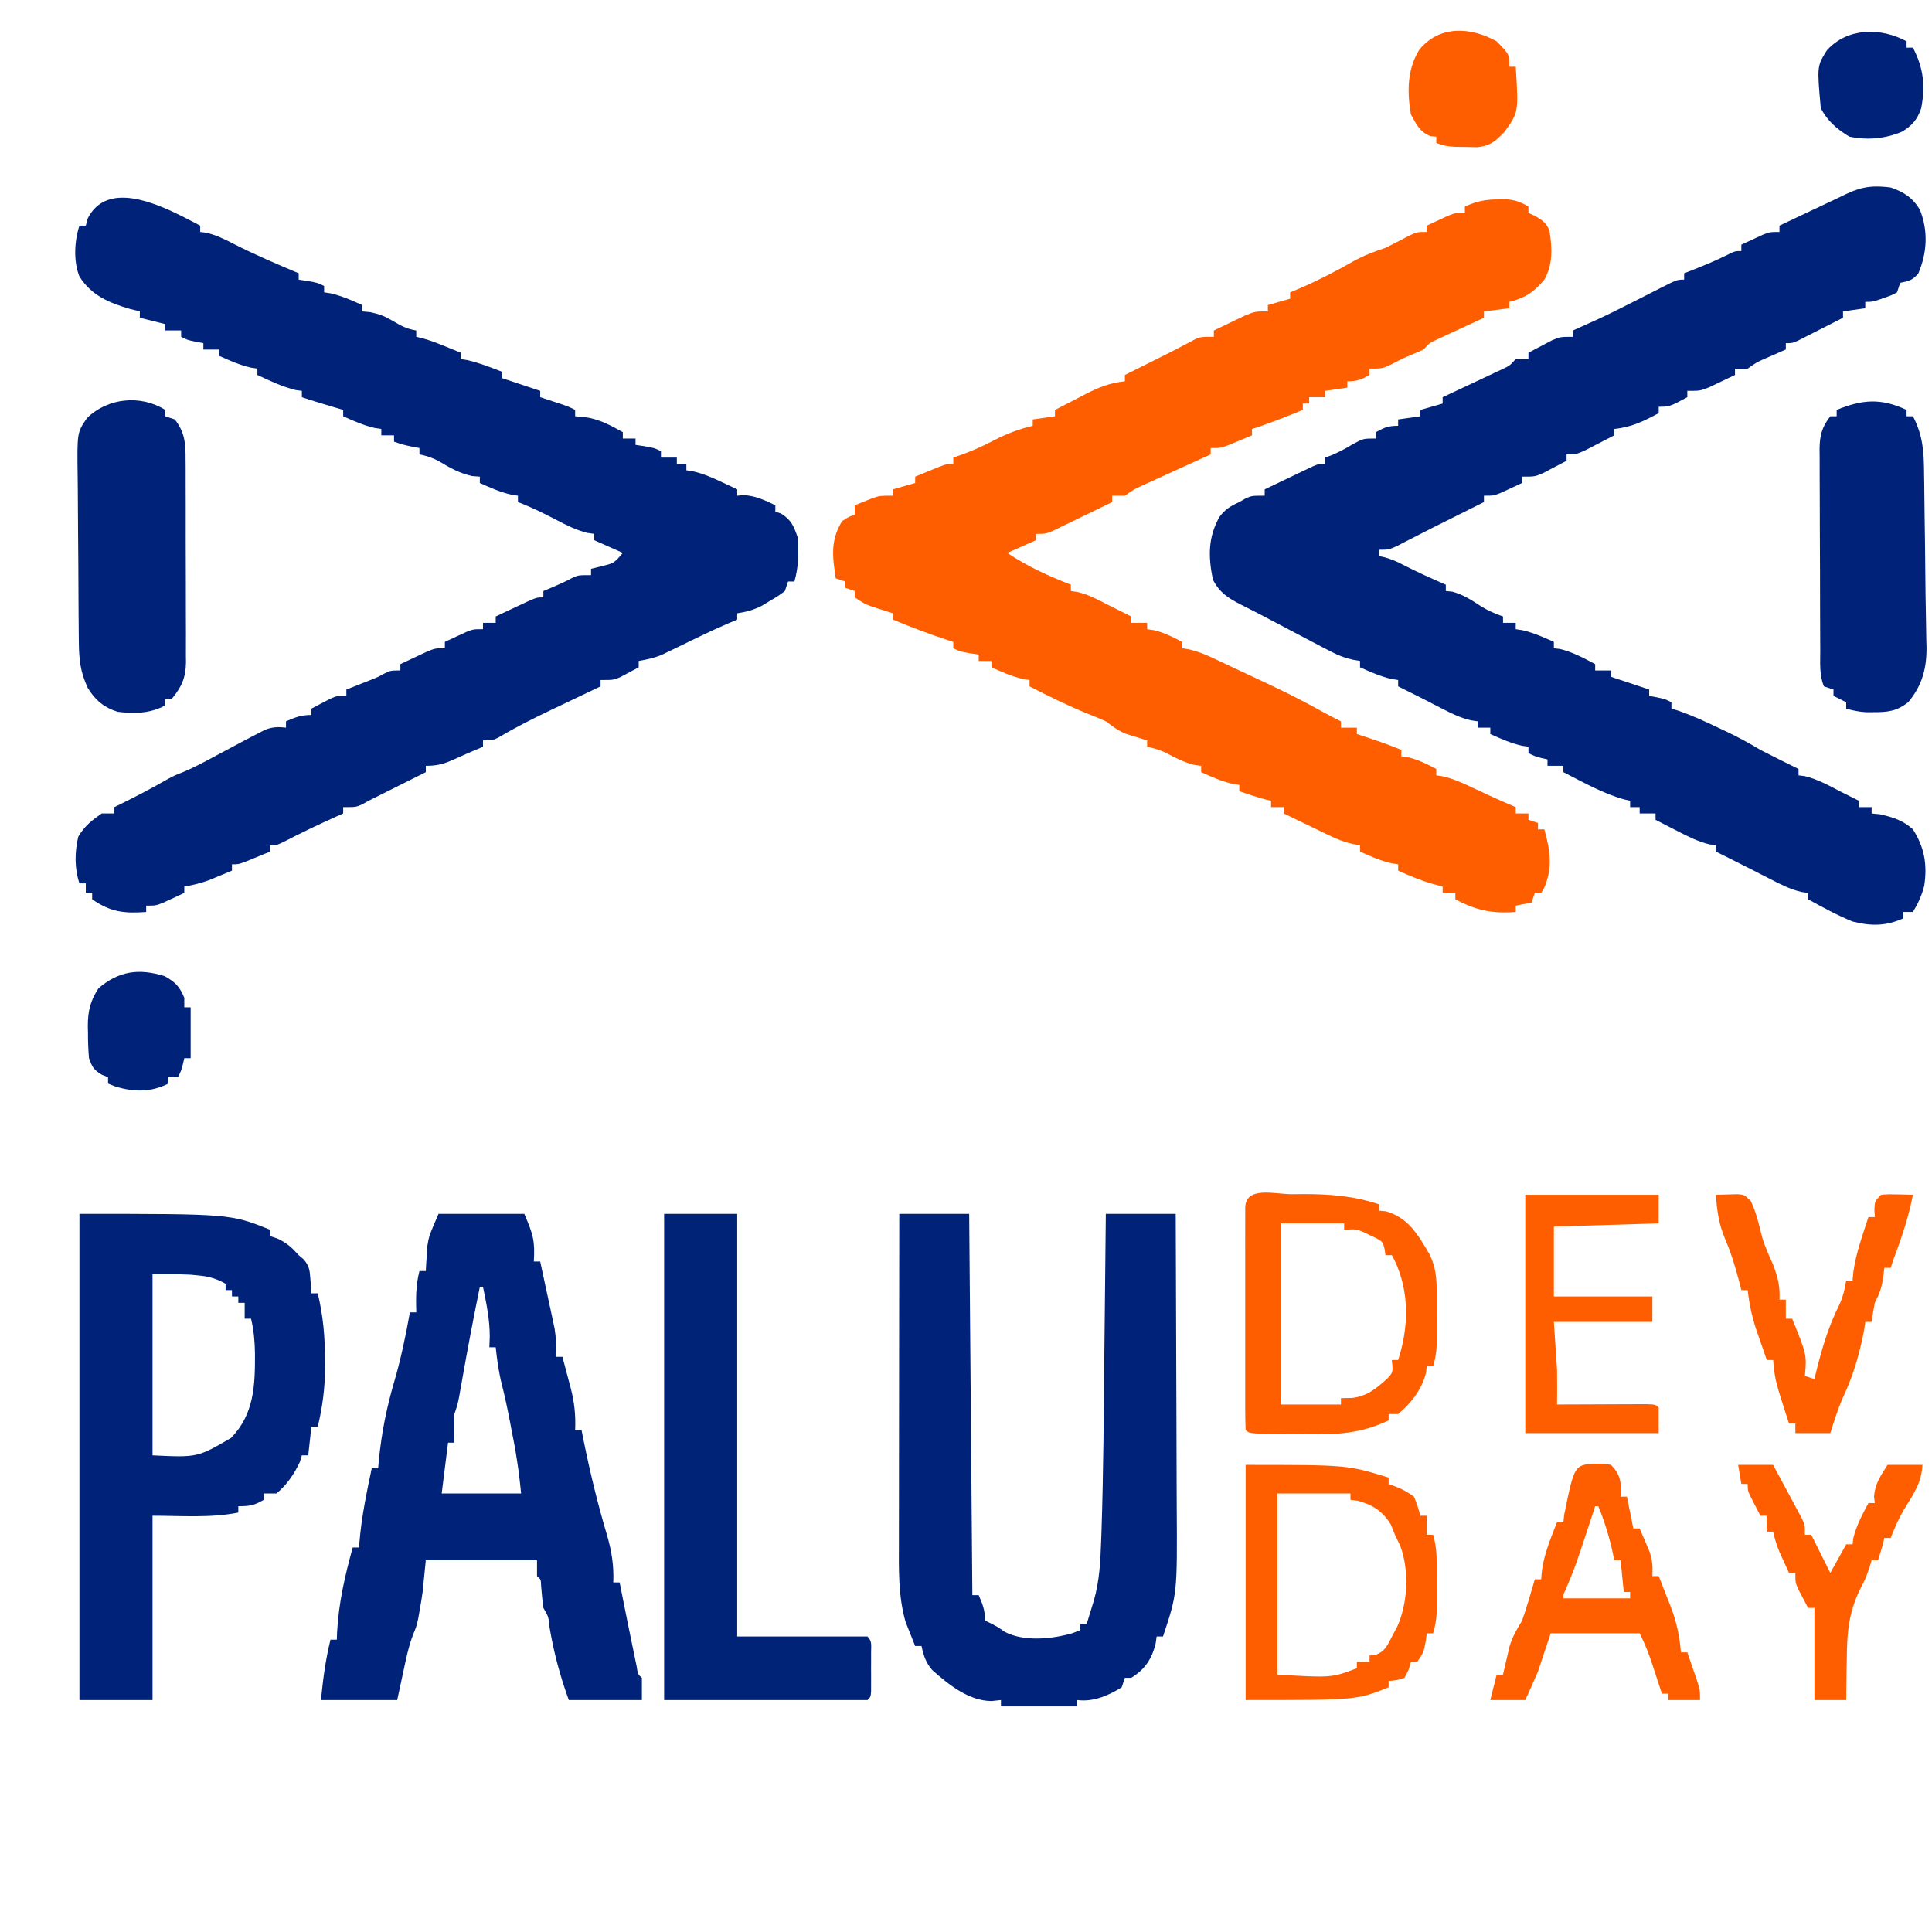 <?xml version="1.0" encoding="UTF-8"?>
<svg version="1.1" xmlns="http://www.w3.org/2000/svg" width="608" height="608">
<path d="M0 0 C4.097 1.377 6.946 3.244 9.191 6.984 C11.835 13.671 11.502 20.496 8.688 27.062 C6.766 29.269 5.782 29.444 3 30 C2.67 30.99 2.34 31.98 2 33 C0.223 33.949 0.223 33.949 -1.938 34.688 C-3.003 35.065 -3.003 35.065 -4.09 35.449 C-6 36 -6 36 -8 36 C-8 36.66 -8 37.32 -8 38 C-11.465 38.495 -11.465 38.495 -15 39 C-15 39.66 -15 40.32 -15 41 C-17.623 42.338 -20.248 43.671 -22.875 45 C-23.621 45.382 -24.368 45.763 -25.137 46.156 C-26.21 46.698 -26.21 46.698 -27.305 47.25 C-27.965 47.585 -28.624 47.92 -29.304 48.266 C-31 49 -31 49 -33 49 C-33 49.66 -33 50.32 -33 51 C-33.615 51.266 -34.23 51.531 -34.863 51.805 C-35.672 52.158 -36.48 52.511 -37.312 52.875 C-38.113 53.223 -38.914 53.571 -39.738 53.93 C-42.196 55.026 -42.196 55.026 -45 57 C-46.32 57 -47.64 57 -49 57 C-49 57.66 -49 58.32 -49 59 C-50.746 59.843 -52.497 60.674 -54.25 61.5 C-55.225 61.964 -56.199 62.428 -57.203 62.906 C-60 64 -60 64 -64 64 C-64 64.66 -64 65.32 -64 66 C-69.625 69 -69.625 69 -73 69 C-73 69.66 -73 70.32 -73 71 C-77.642 73.533 -81.652 75.465 -87 76 C-87 76.66 -87 77.32 -87 78 C-88.934 79.007 -90.872 80.006 -92.812 81 C-93.891 81.557 -94.97 82.114 -96.082 82.688 C-99 84 -99 84 -102 84 C-102 84.66 -102 85.32 -102 86 C-103.578 86.843 -105.163 87.674 -106.75 88.5 C-107.632 88.964 -108.513 89.428 -109.422 89.906 C-112 91 -112 91 -116 91 C-116 91.66 -116 92.32 -116 93 C-117.434 93.674 -118.873 94.339 -120.312 95 C-121.113 95.371 -121.914 95.743 -122.738 96.125 C-125 97 -125 97 -128 97 C-128 97.66 -128 98.32 -128 99 C-141.875 105.938 -141.875 105.938 -143.785 106.887 C-145.549 107.773 -147.305 108.675 -149.059 109.582 C-150.132 110.132 -151.206 110.683 -152.312 111.25 C-153.823 112.031 -153.823 112.031 -155.363 112.828 C-158 114 -158 114 -161 114 C-161 114.66 -161 115.32 -161 116 C-160.416 116.128 -159.832 116.255 -159.23 116.387 C-157.052 116.986 -155.306 117.763 -153.312 118.812 C-148.951 121.055 -144.496 123.043 -140 125 C-140 125.66 -140 126.32 -140 127 C-139.01 127.093 -139.01 127.093 -138 127.188 C-134.461 128.146 -131.982 129.794 -128.938 131.789 C-126.719 133.176 -124.472 134.15 -122 135 C-122 135.66 -122 136.32 -122 137 C-120.68 137 -119.36 137 -118 137 C-118 137.66 -118 138.32 -118 139 C-116.979 139.155 -116.979 139.155 -115.938 139.312 C-112.371 140.147 -109.338 141.495 -106 143 C-106 143.66 -106 144.32 -106 145 C-105.34 145.083 -104.68 145.165 -104 145.25 C-100.01 146.248 -96.615 148.072 -93 150 C-93 150.66 -93 151.32 -93 152 C-91.35 152 -89.7 152 -88 152 C-88 152.66 -88 153.32 -88 154 C-87.078 154.307 -87.078 154.307 -86.137 154.621 C-82.758 155.747 -79.379 156.874 -76 158 C-76 158.66 -76 159.32 -76 160 C-75.216 160.144 -74.433 160.289 -73.625 160.438 C-71 161 -71 161 -69 162 C-69 162.66 -69 163.32 -69 164 C-68.187 164.249 -67.373 164.498 -66.535 164.754 C-62.361 166.225 -58.431 168.037 -54.438 169.938 C-53.696 170.285 -52.954 170.632 -52.189 170.99 C-48.324 172.818 -44.652 174.77 -41 177 C-38.905 178.08 -36.8 179.143 -34.688 180.188 C-33.619 180.717 -32.55 181.247 -31.449 181.793 C-30.641 182.191 -29.833 182.59 -29 183 C-29 183.66 -29 184.32 -29 185 C-28.34 185.083 -27.68 185.165 -27 185.25 C-22.997 186.251 -19.636 188.087 -16 190 C-14.845 190.577 -13.69 191.155 -12.5 191.75 C-11.262 192.369 -11.262 192.369 -10 193 C-10 193.66 -10 194.32 -10 195 C-8.68 195 -7.36 195 -6 195 C-6 195.66 -6 196.32 -6 197 C-5.154 197.083 -4.309 197.165 -3.438 197.25 C0.624 198.136 3.922 199.183 7 202 C10.633 207.678 11.563 213.122 10.562 219.727 C9.812 222.758 8.613 225.335 7 228 C6.01 228 5.02 228 4 228 C4 228.66 4 229.32 4 230 C-1.523 232.471 -6.232 232.484 -12 231 C-16.841 229.025 -21.428 226.523 -26 224 C-26 223.34 -26 222.68 -26 222 C-27.031 221.853 -27.031 221.853 -28.082 221.703 C-31.609 220.853 -34.462 219.411 -37.688 217.75 C-38.923 217.118 -40.159 216.487 -41.395 215.855 C-42.001 215.543 -42.608 215.23 -43.233 214.908 C-45.77 213.605 -48.322 212.334 -50.875 211.062 C-52.25 210.375 -53.625 209.688 -55 209 C-55 208.34 -55 207.68 -55 207 C-55.674 206.908 -56.348 206.817 -57.043 206.723 C-60.751 205.816 -63.948 204.187 -67.312 202.438 C-67.958 202.108 -68.603 201.779 -69.268 201.439 C-70.848 200.632 -72.424 199.817 -74 199 C-74 198.34 -74 197.68 -74 197 C-75.65 197 -77.3 197 -79 197 C-79 196.34 -79 195.68 -79 195 C-79.99 195 -80.98 195 -82 195 C-82 194.34 -82 193.68 -82 193 C-82.859 192.809 -82.859 192.809 -83.734 192.613 C-90.47 190.79 -96.808 187.152 -103 184 C-103 183.34 -103 182.68 -103 182 C-104.65 182 -106.3 182 -108 182 C-108 181.34 -108 180.68 -108 180 C-108.619 179.856 -109.237 179.711 -109.875 179.562 C-112 179 -112 179 -114 178 C-114 177.34 -114 176.68 -114 176 C-115.021 175.845 -115.021 175.845 -116.062 175.688 C-119.629 174.853 -122.662 173.505 -126 172 C-126 171.34 -126 170.68 -126 170 C-127.32 170 -128.64 170 -130 170 C-130 169.34 -130 168.68 -130 168 C-131.058 167.84 -131.058 167.84 -132.137 167.676 C-135.347 166.918 -137.885 165.703 -140.812 164.188 C-141.855 163.653 -142.898 163.118 -143.973 162.566 C-145.471 161.791 -145.471 161.791 -147 161 C-148.582 160.205 -150.165 159.413 -151.75 158.625 C-153.359 157.821 -153.359 157.821 -155 157 C-155 156.34 -155 155.68 -155 155 C-156.021 154.845 -156.021 154.845 -157.062 154.688 C-160.629 153.853 -163.662 152.505 -167 151 C-167 150.34 -167 149.68 -167 149 C-167.74 148.875 -168.48 148.75 -169.242 148.621 C-171.853 148.033 -173.762 147.288 -176.125 146.062 C-177.405 145.403 -177.405 145.403 -178.711 144.73 C-179.796 144.159 -180.882 143.588 -182 143 C-182.733 142.615 -183.465 142.231 -184.22 141.834 C-187.556 140.082 -190.892 138.329 -194.223 136.567 C-197.603 134.779 -200.982 133.009 -204.406 131.309 C-208.423 129.282 -211.268 127.465 -213.312 123.375 C-214.766 116.239 -214.882 110.075 -211.207 103.621 C-209.474 101.293 -207.626 100.182 -205 99 C-203.979 98.412 -203.979 98.412 -202.938 97.812 C-201 97 -201 97 -197 97 C-197 96.34 -197 95.68 -197 95 C-194.211 93.66 -191.419 92.329 -188.625 91 C-187.831 90.618 -187.037 90.237 -186.219 89.844 C-185.458 89.483 -184.698 89.122 -183.914 88.75 C-182.861 88.247 -182.861 88.247 -181.788 87.734 C-180 87 -180 87 -178 87 C-178 86.34 -178 85.68 -178 85 C-177.319 84.752 -176.639 84.505 -175.938 84.25 C-173.583 83.248 -171.608 82.194 -169.438 80.875 C-166 79 -166 79 -162 79 C-162 78.34 -162 77.68 -162 77 C-159.353 75.539 -158.106 75 -155 75 C-155 74.34 -155 73.68 -155 73 C-152.69 72.67 -150.38 72.34 -148 72 C-148 71.34 -148 70.68 -148 70 C-144.535 69.01 -144.535 69.01 -141 68 C-141 67.34 -141 66.68 -141 66 C-140.374 65.708 -139.749 65.415 -139.104 65.114 C-136.276 63.789 -133.45 62.457 -130.625 61.125 C-129.64 60.665 -128.655 60.205 -127.641 59.73 C-126.7 59.286 -125.759 58.841 -124.789 58.383 C-123.92 57.974 -123.05 57.566 -122.155 57.145 C-119.871 56.066 -119.871 56.066 -118 54 C-116.68 54 -115.36 54 -114 54 C-114 53.34 -114 52.68 -114 52 C-112.422 51.157 -110.837 50.326 -109.25 49.5 C-108.368 49.036 -107.487 48.572 -106.578 48.094 C-104 47 -104 47 -100 47 C-100 46.34 -100 45.68 -100 45 C-99.276 44.674 -98.551 44.348 -97.805 44.012 C-96.838 43.575 -95.871 43.138 -94.875 42.688 C-93.924 42.258 -92.972 41.829 -91.992 41.387 C-88.305 39.678 -84.682 37.856 -81.06 36.013 C-78.958 34.944 -76.854 33.878 -74.75 32.812 C-74.031 32.444 -73.311 32.076 -72.57 31.697 C-67.226 29 -67.226 29 -65 29 C-65 28.34 -65 27.68 -65 27 C-64.348 26.746 -63.695 26.492 -63.023 26.23 C-59.103 24.687 -55.271 23.136 -51.5 21.25 C-49 20 -49 20 -47 20 C-47 19.34 -47 18.68 -47 18 C-45.566 17.326 -44.127 16.661 -42.688 16 C-41.487 15.443 -41.487 15.443 -40.262 14.875 C-38 14 -38 14 -35 14 C-35 13.34 -35 12.68 -35 12 C-34.38 11.708 -33.759 11.415 -33.12 11.114 C-30.308 9.787 -27.498 8.456 -24.688 7.125 C-23.711 6.665 -22.735 6.205 -21.729 5.73 C-20.791 5.286 -19.853 4.841 -18.887 4.383 C-18.023 3.974 -17.159 3.566 -16.268 3.145 C-10.216 0.09 -6.928 -0.888 0 0 Z " fill="#002278" transform="translate(595,59)"/>
<path d="M0 0 C1.836 0.934 3.663 1.888 5.487 2.846 C5.487 3.506 5.487 4.166 5.487 4.846 C6.147 4.929 6.807 5.011 7.487 5.096 C10.711 5.902 13.246 7.146 16.178 8.671 C22.794 12.04 29.649 14.959 36.487 17.846 C36.487 18.506 36.487 19.166 36.487 19.846 C37.436 19.991 38.385 20.135 39.362 20.284 C42.487 20.846 42.487 20.846 44.487 21.846 C44.487 22.506 44.487 23.166 44.487 23.846 C45.168 23.95 45.848 24.053 46.55 24.159 C50.116 24.994 53.149 26.341 56.487 27.846 C56.487 28.506 56.487 29.166 56.487 29.846 C57.333 29.929 58.178 30.011 59.05 30.096 C62.027 30.746 63.582 31.338 66.112 32.846 C68.771 34.422 70.507 35.37 73.487 35.846 C73.487 36.506 73.487 37.166 73.487 37.846 C74.039 37.969 74.59 38.091 75.159 38.218 C77.783 38.926 80.221 39.883 82.737 40.909 C83.629 41.271 84.521 41.633 85.44 42.007 C86.116 42.284 86.791 42.561 87.487 42.846 C87.487 43.506 87.487 44.166 87.487 44.846 C88.147 44.95 88.807 45.053 89.487 45.159 C93.325 46.039 96.818 47.416 100.487 48.846 C100.487 49.506 100.487 50.166 100.487 50.846 C101.102 51.051 101.717 51.256 102.35 51.468 C105.729 52.594 109.108 53.72 112.487 54.846 C112.487 55.506 112.487 56.166 112.487 56.846 C113.114 57.051 113.74 57.256 114.385 57.468 C115.203 57.737 116.02 58.006 116.862 58.284 C117.674 58.551 118.486 58.818 119.323 59.093 C121.487 59.846 121.487 59.846 123.487 60.846 C123.487 61.506 123.487 62.166 123.487 62.846 C124.477 62.929 125.467 63.011 126.487 63.096 C130.962 63.71 134.583 65.666 138.487 67.846 C138.487 68.506 138.487 69.166 138.487 69.846 C139.807 69.846 141.127 69.846 142.487 69.846 C142.487 70.506 142.487 71.166 142.487 71.846 C143.91 72.063 143.91 72.063 145.362 72.284 C148.487 72.846 148.487 72.846 150.487 73.846 C150.487 74.506 150.487 75.166 150.487 75.846 C152.137 75.846 153.787 75.846 155.487 75.846 C155.487 76.506 155.487 77.166 155.487 77.846 C156.477 77.846 157.467 77.846 158.487 77.846 C158.487 78.506 158.487 79.166 158.487 79.846 C159.192 79.959 159.897 80.071 160.624 80.186 C163.761 80.91 166.388 82.041 169.3 83.409 C170.275 83.864 171.251 84.319 172.257 84.788 C173.361 85.312 173.361 85.312 174.487 85.846 C174.487 86.506 174.487 87.166 174.487 87.846 C175.168 87.785 175.848 87.723 176.55 87.659 C180.406 87.905 182.998 89.204 186.487 90.846 C186.487 91.506 186.487 92.166 186.487 92.846 C187.085 93.053 187.683 93.259 188.3 93.471 C191.503 95.485 192.215 97.285 193.487 100.846 C193.912 105.658 193.818 110.187 192.487 114.846 C191.827 114.846 191.167 114.846 190.487 114.846 C190.157 115.836 189.827 116.826 189.487 117.846 C187.378 119.417 187.378 119.417 184.737 120.971 C183.876 121.49 183.015 122.008 182.128 122.542 C179.536 123.822 177.333 124.427 174.487 124.846 C174.487 125.506 174.487 126.166 174.487 126.846 C173.531 127.246 172.574 127.646 171.589 128.057 C168.63 129.325 165.722 130.674 162.823 132.073 C161.605 132.661 161.605 132.661 160.362 133.26 C158.686 134.072 157.012 134.887 155.339 135.706 C154.529 136.095 153.72 136.484 152.885 136.885 C152.16 137.238 151.435 137.591 150.688 137.954 C148.305 138.92 146.017 139.417 143.487 139.846 C143.487 140.506 143.487 141.166 143.487 141.846 C142.242 142.523 140.991 143.187 139.737 143.846 C139.041 144.218 138.345 144.589 137.628 144.971 C135.487 145.846 135.487 145.846 131.487 145.846 C131.487 146.506 131.487 147.166 131.487 147.846 C130.777 148.184 130.067 148.521 129.335 148.869 C126.072 150.421 122.811 151.977 119.55 153.534 C117.874 154.33 117.874 154.33 116.165 155.141 C110.41 157.892 104.77 160.706 99.29 163.975 C97.487 164.846 97.487 164.846 94.487 164.846 C94.487 165.506 94.487 166.166 94.487 166.846 C92.824 167.559 91.16 168.271 89.495 168.979 C88.191 169.542 86.894 170.12 85.604 170.714 C82.238 172.244 80.265 172.846 76.487 172.846 C76.487 173.506 76.487 174.166 76.487 174.846 C70.487 177.846 64.487 180.846 58.487 183.846 C57.812 184.225 57.136 184.604 56.44 184.995 C54.487 185.846 54.487 185.846 50.487 185.846 C50.487 186.506 50.487 187.166 50.487 187.846 C49.809 188.149 49.131 188.452 48.432 188.764 C42.702 191.344 37.059 194.029 31.483 196.928 C29.487 197.846 29.487 197.846 27.487 197.846 C27.487 198.506 27.487 199.166 27.487 199.846 C25.864 200.517 24.238 201.183 22.612 201.846 C21.707 202.218 20.802 202.589 19.87 202.971 C17.487 203.846 17.487 203.846 15.487 203.846 C15.487 204.506 15.487 205.166 15.487 205.846 C13.927 206.498 12.364 207.142 10.8 207.784 C9.494 208.323 9.494 208.323 8.163 208.874 C5.605 209.803 3.165 210.388 0.487 210.846 C0.487 211.506 0.487 212.166 0.487 212.846 C-0.947 213.52 -2.386 214.185 -3.825 214.846 C-5.026 215.403 -5.026 215.403 -6.251 215.971 C-8.513 216.846 -8.513 216.846 -11.513 216.846 C-11.513 217.506 -11.513 218.166 -11.513 218.846 C-18.499 219.352 -22.715 218.88 -28.513 214.846 C-28.513 214.186 -28.513 213.526 -28.513 212.846 C-29.173 212.846 -29.833 212.846 -30.513 212.846 C-30.513 211.856 -30.513 210.866 -30.513 209.846 C-31.173 209.846 -31.833 209.846 -32.513 209.846 C-34.107 205.065 -34.017 200.015 -32.888 195.159 C-30.892 191.801 -28.728 190.097 -25.513 187.846 C-24.193 187.846 -22.873 187.846 -21.513 187.846 C-21.513 187.186 -21.513 186.526 -21.513 185.846 C-20.895 185.544 -20.278 185.241 -19.642 184.928 C-14.548 182.409 -9.543 179.796 -4.618 176.96 C-2.513 175.846 -2.513 175.846 -0.271 174.975 C3.564 173.405 7.153 171.434 10.8 169.471 C13.691 167.921 16.585 166.378 19.487 164.846 C20.22 164.46 20.952 164.073 21.707 163.675 C22.412 163.311 23.117 162.948 23.843 162.573 C24.472 162.246 25.101 161.92 25.75 161.583 C28.055 160.605 30.019 160.538 32.487 160.846 C32.487 160.186 32.487 159.526 32.487 158.846 C35.393 157.59 37.283 156.846 40.487 156.846 C40.487 156.186 40.487 155.526 40.487 154.846 C41.754 154.172 43.026 153.507 44.3 152.846 C45.007 152.475 45.715 152.104 46.444 151.721 C48.487 150.846 48.487 150.846 51.487 150.846 C51.487 150.186 51.487 149.526 51.487 148.846 C52.163 148.581 52.838 148.315 53.534 148.042 C54.872 147.512 54.872 147.512 56.237 146.971 C57.119 146.623 58 146.275 58.909 145.917 C61.449 144.909 61.449 144.909 63.628 143.714 C65.487 142.846 65.487 142.846 68.487 142.846 C68.487 142.186 68.487 141.526 68.487 140.846 C70.255 140.006 72.026 139.174 73.8 138.346 C74.786 137.882 75.772 137.418 76.788 136.94 C79.487 135.846 79.487 135.846 82.487 135.846 C82.487 135.186 82.487 134.526 82.487 133.846 C83.921 133.173 85.36 132.508 86.8 131.846 C87.6 131.475 88.401 131.104 89.225 130.721 C91.487 129.846 91.487 129.846 94.487 129.846 C94.487 129.186 94.487 128.526 94.487 127.846 C95.807 127.846 97.127 127.846 98.487 127.846 C98.487 127.186 98.487 126.526 98.487 125.846 C100.61 124.842 102.735 123.843 104.862 122.846 C106.045 122.29 107.229 121.733 108.448 121.159 C111.487 119.846 111.487 119.846 113.487 119.846 C113.487 119.186 113.487 118.526 113.487 117.846 C114.56 117.393 115.632 116.939 116.737 116.471 C118.781 115.604 120.721 114.72 122.675 113.659 C124.487 112.846 124.487 112.846 128.487 112.846 C128.487 112.186 128.487 111.526 128.487 110.846 C129.58 110.578 130.673 110.31 131.8 110.034 C135.704 109.086 135.704 109.086 138.487 105.846 C135.517 104.526 132.547 103.206 129.487 101.846 C129.487 101.186 129.487 100.526 129.487 99.846 C128.806 99.752 128.126 99.658 127.425 99.561 C123.825 98.685 120.745 97.118 117.487 95.409 C113.55 93.369 109.643 91.413 105.487 89.846 C105.487 89.186 105.487 88.526 105.487 87.846 C104.806 87.743 104.126 87.64 103.425 87.534 C99.858 86.699 96.825 85.352 93.487 83.846 C93.487 83.186 93.487 82.526 93.487 81.846 C92.28 81.754 92.28 81.754 91.05 81.659 C87.023 80.741 84.144 79.12 80.635 77.003 C78.568 75.89 76.779 75.303 74.487 74.846 C74.487 74.186 74.487 73.526 74.487 72.846 C73.724 72.702 72.961 72.558 72.175 72.409 C69.487 71.846 69.487 71.846 66.487 70.846 C66.487 70.186 66.487 69.526 66.487 68.846 C65.167 68.846 63.847 68.846 62.487 68.846 C62.487 68.186 62.487 67.526 62.487 66.846 C61.806 66.743 61.126 66.64 60.425 66.534 C56.858 65.699 53.825 64.352 50.487 62.846 C50.487 62.186 50.487 61.526 50.487 60.846 C49.8 60.641 49.113 60.437 48.405 60.225 C47.504 59.956 46.603 59.687 45.675 59.409 C44.781 59.142 43.888 58.875 42.968 58.6 C41.132 58.043 39.307 57.453 37.487 56.846 C37.487 56.186 37.487 55.526 37.487 54.846 C36.848 54.764 36.208 54.681 35.55 54.596 C31.282 53.551 27.456 51.706 23.487 49.846 C23.487 49.186 23.487 48.526 23.487 47.846 C22.806 47.743 22.126 47.64 21.425 47.534 C17.858 46.699 14.825 45.352 11.487 43.846 C11.487 43.186 11.487 42.526 11.487 41.846 C9.837 41.846 8.187 41.846 6.487 41.846 C6.487 41.186 6.487 40.526 6.487 39.846 C5.703 39.702 4.92 39.558 4.112 39.409 C1.487 38.846 1.487 38.846 -0.513 37.846 C-0.513 37.186 -0.513 36.526 -0.513 35.846 C-2.163 35.846 -3.813 35.846 -5.513 35.846 C-5.513 35.186 -5.513 34.526 -5.513 33.846 C-8.153 33.186 -10.793 32.526 -13.513 31.846 C-13.513 31.186 -13.513 30.526 -13.513 29.846 C-14.503 29.599 -15.493 29.351 -16.513 29.096 C-23.091 27.188 -28.763 24.846 -32.513 18.846 C-34.453 14.157 -34.099 7.606 -32.513 2.846 C-31.853 2.846 -31.193 2.846 -30.513 2.846 C-30.307 2.083 -30.1 1.32 -29.888 0.534 C-23.889 -11.191 -8.602 -4.267 0 0 Z " fill="#002278" transform="translate(57.513,68.154)"/>
<path d="M0 0 C0.929 -0.005 1.859 -0.01 2.816 -0.016 C5.493 0.256 7.142 0.889 9.438 2.25 C9.438 2.91 9.438 3.57 9.438 4.25 C10.366 4.683 10.366 4.683 11.312 5.125 C13.639 6.357 15.098 7.367 16.062 9.875 C16.915 15.273 17.183 20.413 14.438 25.25 C11.124 29.208 8.436 30.971 3.438 32.25 C3.438 32.91 3.438 33.57 3.438 34.25 C0.797 34.58 -1.843 34.91 -4.562 35.25 C-4.562 35.91 -4.562 36.57 -4.562 37.25 C-5.067 37.482 -5.572 37.714 -6.091 37.953 C-8.376 39.006 -10.657 40.065 -12.938 41.125 C-13.732 41.49 -14.526 41.855 -15.344 42.23 C-16.104 42.585 -16.865 42.939 -17.648 43.305 C-18.35 43.629 -19.052 43.954 -19.775 44.289 C-21.738 45.234 -21.738 45.234 -23.562 47.25 C-25.264 48.003 -26.968 48.751 -28.691 49.453 C-30.42 50.189 -32.09 51.059 -33.75 51.938 C-36.562 53.25 -36.562 53.25 -40.562 53.25 C-40.562 53.91 -40.562 54.57 -40.562 55.25 C-43.21 56.711 -44.457 57.25 -47.562 57.25 C-47.562 57.91 -47.562 58.57 -47.562 59.25 C-51.028 59.745 -51.028 59.745 -54.562 60.25 C-54.562 60.91 -54.562 61.57 -54.562 62.25 C-56.212 62.25 -57.862 62.25 -59.562 62.25 C-59.562 62.91 -59.562 63.57 -59.562 64.25 C-60.222 64.25 -60.883 64.25 -61.562 64.25 C-61.562 64.91 -61.562 65.57 -61.562 66.25 C-66.851 68.403 -72.114 70.529 -77.562 72.25 C-77.562 72.91 -77.562 73.57 -77.562 74.25 C-79.164 74.923 -80.769 75.588 -82.375 76.25 C-83.268 76.621 -84.162 76.993 -85.082 77.375 C-87.562 78.25 -87.562 78.25 -90.562 78.25 C-90.562 78.91 -90.562 79.57 -90.562 80.25 C-91.274 80.573 -91.985 80.895 -92.718 81.228 C-95.938 82.691 -99.157 84.158 -102.375 85.625 C-103.495 86.133 -104.614 86.641 -105.768 87.164 C-106.841 87.654 -107.914 88.144 -109.02 88.648 C-110.009 89.099 -110.999 89.549 -112.019 90.013 C-114.711 91.251 -114.711 91.251 -117.562 93.25 C-118.882 93.25 -120.203 93.25 -121.562 93.25 C-121.562 93.91 -121.562 94.57 -121.562 95.25 C-124.995 96.926 -128.435 98.589 -131.875 100.25 C-132.851 100.727 -133.828 101.204 -134.834 101.695 C-136.241 102.372 -136.241 102.372 -137.676 103.062 C-138.972 103.691 -138.972 103.691 -140.294 104.332 C-142.562 105.25 -142.562 105.25 -145.562 105.25 C-145.562 105.91 -145.562 106.57 -145.562 107.25 C-148.532 108.57 -151.502 109.89 -154.562 111.25 C-148.209 115.527 -141.685 118.46 -134.562 121.25 C-134.562 121.91 -134.562 122.57 -134.562 123.25 C-133.861 123.353 -133.16 123.456 -132.438 123.562 C-129.127 124.354 -126.572 125.657 -123.562 127.25 C-122.106 127.982 -120.647 128.711 -119.188 129.438 C-117.979 130.042 -116.771 130.646 -115.562 131.25 C-115.562 131.91 -115.562 132.57 -115.562 133.25 C-113.912 133.25 -112.263 133.25 -110.562 133.25 C-110.562 133.91 -110.562 134.57 -110.562 135.25 C-109.511 135.405 -109.511 135.405 -108.438 135.562 C-105.171 136.344 -102.515 137.671 -99.562 139.25 C-99.562 139.91 -99.562 140.57 -99.562 141.25 C-98.856 141.362 -98.15 141.474 -97.422 141.59 C-94.287 142.314 -91.718 143.431 -88.812 144.812 C-87.107 145.619 -87.107 145.619 -85.367 146.441 C-84.756 146.733 -84.145 147.024 -83.515 147.325 C-81.456 148.301 -79.389 149.259 -77.32 150.215 C-70.006 153.604 -62.794 157.071 -55.762 161.023 C-53.722 162.161 -51.66 163.223 -49.562 164.25 C-49.562 164.91 -49.562 165.57 -49.562 166.25 C-47.913 166.25 -46.263 166.25 -44.562 166.25 C-44.562 166.91 -44.562 167.57 -44.562 168.25 C-43.971 168.443 -43.379 168.637 -42.77 168.836 C-38.648 170.194 -34.567 171.571 -30.562 173.25 C-30.562 173.91 -30.562 174.57 -30.562 175.25 C-29.861 175.353 -29.16 175.456 -28.438 175.562 C-25.171 176.344 -22.515 177.671 -19.562 179.25 C-19.562 179.91 -19.562 180.57 -19.562 181.25 C-18.869 181.356 -18.175 181.461 -17.461 181.57 C-14.104 182.358 -11.298 183.64 -8.188 185.125 C-3.676 187.255 0.836 189.324 5.438 191.25 C5.438 191.91 5.438 192.57 5.438 193.25 C6.758 193.25 8.078 193.25 9.438 193.25 C9.438 193.91 9.438 194.57 9.438 195.25 C10.428 195.58 11.418 195.91 12.438 196.25 C12.438 196.91 12.438 197.57 12.438 198.25 C13.098 198.25 13.758 198.25 14.438 198.25 C16.228 204.776 17.189 210.233 14.375 216.688 C14.066 217.203 13.756 217.719 13.438 218.25 C12.777 218.25 12.117 218.25 11.438 218.25 C11.107 219.24 10.777 220.23 10.438 221.25 C8.787 221.58 7.138 221.91 5.438 222.25 C5.438 222.91 5.438 223.57 5.438 224.25 C-1.914 224.803 -7.074 223.761 -13.562 220.25 C-13.562 219.59 -13.562 218.93 -13.562 218.25 C-14.883 218.25 -16.203 218.25 -17.562 218.25 C-17.562 217.59 -17.562 216.93 -17.562 216.25 C-18.573 215.982 -19.584 215.714 -20.625 215.438 C-24.436 214.356 -27.951 212.871 -31.562 211.25 C-31.562 210.59 -31.562 209.93 -31.562 209.25 C-32.243 209.147 -32.924 209.044 -33.625 208.938 C-37.192 208.103 -40.225 206.755 -43.562 205.25 C-43.562 204.59 -43.562 203.93 -43.562 203.25 C-44.292 203.128 -45.021 203.005 -45.772 202.879 C-48.509 202.262 -50.687 201.401 -53.207 200.184 C-54.048 199.781 -54.889 199.378 -55.756 198.963 C-56.62 198.542 -57.484 198.121 -58.375 197.688 C-59.259 197.263 -60.142 196.838 -61.053 196.4 C-63.225 195.355 -65.395 194.305 -67.562 193.25 C-67.562 192.59 -67.562 191.93 -67.562 191.25 C-68.882 191.25 -70.203 191.25 -71.562 191.25 C-71.562 190.59 -71.562 189.93 -71.562 189.25 C-72.367 189.064 -72.367 189.064 -73.188 188.875 C-76.026 188.128 -78.785 187.197 -81.562 186.25 C-81.562 185.59 -81.562 184.93 -81.562 184.25 C-82.583 184.095 -82.583 184.095 -83.625 183.938 C-87.192 183.103 -90.225 181.755 -93.562 180.25 C-93.562 179.59 -93.562 178.93 -93.562 178.25 C-94.222 178.167 -94.882 178.085 -95.562 178 C-98.904 177.165 -101.579 175.813 -104.598 174.188 C-106.574 173.244 -108.426 172.707 -110.562 172.25 C-110.562 171.59 -110.562 170.93 -110.562 170.25 C-111.467 169.977 -111.467 169.977 -112.391 169.699 C-113.589 169.322 -113.589 169.322 -114.812 168.938 C-115.601 168.694 -116.39 168.45 -117.203 168.199 C-119.709 167.191 -121.412 165.867 -123.562 164.25 C-125.374 163.429 -127.21 162.662 -129.062 161.938 C-135.409 159.374 -141.483 156.387 -147.562 153.25 C-147.562 152.59 -147.562 151.93 -147.562 151.25 C-148.583 151.095 -148.583 151.095 -149.625 150.938 C-153.192 150.103 -156.225 148.755 -159.562 147.25 C-159.562 146.59 -159.562 145.93 -159.562 145.25 C-160.882 145.25 -162.202 145.25 -163.562 145.25 C-163.562 144.59 -163.562 143.93 -163.562 143.25 C-164.986 143.033 -164.986 143.033 -166.438 142.812 C-169.562 142.25 -169.562 142.25 -171.562 141.25 C-171.562 140.59 -171.562 139.93 -171.562 139.25 C-172.096 139.08 -172.63 138.91 -173.18 138.734 C-179.08 136.815 -184.826 134.609 -190.562 132.25 C-190.562 131.59 -190.562 130.93 -190.562 130.25 C-191.485 129.96 -191.485 129.96 -192.426 129.664 C-193.234 129.404 -194.042 129.143 -194.875 128.875 C-195.676 128.62 -196.476 128.365 -197.301 128.102 C-199.562 127.25 -199.562 127.25 -202.562 125.25 C-202.562 124.59 -202.562 123.93 -202.562 123.25 C-203.553 122.92 -204.542 122.59 -205.562 122.25 C-205.562 121.59 -205.562 120.93 -205.562 120.25 C-206.553 119.92 -207.542 119.59 -208.562 119.25 C-209.59 112.405 -210.287 107.286 -206.562 101.25 C-204.375 99.812 -204.375 99.812 -202.562 99.25 C-202.562 98.26 -202.562 97.27 -202.562 96.25 C-201.316 95.742 -200.065 95.244 -198.812 94.75 C-198.116 94.472 -197.42 94.193 -196.703 93.906 C-194.562 93.25 -194.562 93.25 -190.562 93.25 C-190.562 92.59 -190.562 91.93 -190.562 91.25 C-187.097 90.26 -187.097 90.26 -183.562 89.25 C-183.562 88.59 -183.562 87.93 -183.562 87.25 C-181.939 86.579 -180.314 85.913 -178.688 85.25 C-177.783 84.879 -176.878 84.507 -175.945 84.125 C-173.562 83.25 -173.562 83.25 -171.562 83.25 C-171.562 82.59 -171.562 81.93 -171.562 81.25 C-170.449 80.858 -169.335 80.466 -168.188 80.062 C-164.827 78.814 -161.683 77.335 -158.5 75.688 C-154.556 73.664 -150.868 72.279 -146.562 71.25 C-146.562 70.59 -146.562 69.93 -146.562 69.25 C-143.097 68.755 -143.097 68.755 -139.562 68.25 C-139.562 67.59 -139.562 66.93 -139.562 66.25 C-137.026 64.927 -134.484 63.617 -131.938 62.312 C-131.225 61.939 -130.512 61.566 -129.777 61.182 C-125.693 59.102 -122.192 57.71 -117.562 57.25 C-117.562 56.59 -117.562 55.93 -117.562 55.25 C-105.844 49.391 -105.844 49.391 -103.707 48.33 C-102.258 47.601 -100.818 46.854 -99.387 46.092 C-98.692 45.726 -97.997 45.361 -97.281 44.984 C-96.662 44.651 -96.042 44.319 -95.404 43.976 C-93.562 43.25 -93.562 43.25 -89.562 43.25 C-89.562 42.59 -89.562 41.93 -89.562 41.25 C-87.484 40.241 -85.399 39.243 -83.312 38.25 C-82.152 37.693 -80.992 37.136 -79.797 36.562 C-76.562 35.25 -76.562 35.25 -72.562 35.25 C-72.562 34.59 -72.562 33.93 -72.562 33.25 C-70.252 32.59 -67.942 31.93 -65.562 31.25 C-65.562 30.59 -65.562 29.93 -65.562 29.25 C-64.573 28.837 -63.583 28.425 -62.562 28 C-56.834 25.538 -51.352 22.714 -45.938 19.625 C-42.539 17.715 -39.273 16.462 -35.562 15.25 C-32.962 13.966 -30.393 12.635 -27.832 11.273 C-25.562 10.25 -25.562 10.25 -22.562 10.25 C-22.562 9.59 -22.562 8.93 -22.562 8.25 C-21.128 7.576 -19.69 6.911 -18.25 6.25 C-17.049 5.693 -17.049 5.693 -15.824 5.125 C-13.562 4.25 -13.562 4.25 -10.562 4.25 C-10.562 3.59 -10.562 2.93 -10.562 2.25 C-6.901 0.575 -4.02 -0.022 0 0 Z " fill="#FF5E00" transform="translate(471.562,62.75)"/>
<path d="M0 0 C7.26 0 14.52 0 22 0 C22.33 39.6 22.66 79.2 23 120 C23.66 120 24.32 120 25 120 C26.257 122.906 27 124.796 27 128 C27.557 128.268 28.114 128.536 28.688 128.812 C31 130 31 130 33.215 131.555 C39.248 134.686 47.926 133.837 54.375 132 C55.241 131.67 56.108 131.34 57 131 C57 130.34 57 129.68 57 129 C57.66 129 58.32 129 59 129 C59.482 127.438 59.961 125.876 60.438 124.312 C60.704 123.442 60.971 122.572 61.246 121.676 C63.004 115.438 63.304 109.459 63.527 103.012 C63.589 101.273 63.589 101.273 63.653 99.498 C64.245 81.278 64.351 63.044 64.532 44.816 C64.583 39.747 64.639 34.677 64.693 29.607 C64.799 19.738 64.901 9.869 65 0 C72.26 0 79.52 0 87 0 C87.068 14.735 87.123 29.47 87.155 44.205 C87.171 51.049 87.192 57.892 87.226 64.735 C87.26 71.349 87.277 77.962 87.285 84.576 C87.29 87.089 87.301 89.603 87.317 92.117 C87.488 119.537 87.488 119.537 83 133 C82.34 133 81.68 133 81 133 C80.897 133.722 80.794 134.444 80.688 135.188 C79.491 140.084 77.315 143.355 73 146 C72.34 146 71.68 146 71 146 C70.67 146.99 70.34 147.98 70 149 C65.735 151.634 61.076 153.655 56 153 C56 153.66 56 154.32 56 155 C48.08 155 40.16 155 32 155 C32 154.34 32 153.68 32 153 C31.031 153.103 30.061 153.206 29.062 153.312 C21.904 153.298 15.519 148.143 10.375 143.559 C8.366 141.281 7.628 138.932 7 136 C6.34 136 5.68 136 5 136 C4.338 134.381 3.697 132.755 3.062 131.125 C2.703 130.22 2.343 129.315 1.973 128.383 C-0.364 120.258 -0.143 111.7 -0.114 103.308 C-0.114 102.185 -0.114 101.062 -0.114 99.905 C-0.113 96.226 -0.106 92.546 -0.098 88.867 C-0.096 86.303 -0.094 83.739 -0.093 81.175 C-0.09 75.137 -0.082 69.099 -0.072 63.061 C-0.061 56.18 -0.055 49.3 -0.05 42.42 C-0.04 28.28 -0.022 14.14 0 0 Z " fill="#002278" transform="translate(283,382)"/>
<path d="M0 0 C8.91 0 17.82 0 27 0 C29.868 6.692 30.347 8.413 30 15 C30.66 15 31.32 15 32 15 C32.843 18.873 33.673 22.749 34.5 26.625 C34.858 28.267 34.858 28.267 35.223 29.941 C35.448 31.005 35.674 32.068 35.906 33.164 C36.116 34.138 36.325 35.112 36.541 36.116 C37.02 39.124 37.079 41.959 37 45 C37.66 45 38.32 45 39 45 C39.677 47.518 40.342 50.039 41 52.562 C41.191 53.267 41.382 53.971 41.578 54.697 C42.758 59.271 43.199 63.278 43 68 C43.66 68 44.32 68 45 68 C45.242 69.209 45.485 70.418 45.734 71.664 C47.757 81.597 50.096 91.285 53 101 C54.492 106.129 55.222 110.669 55 116 C55.66 116 56.32 116 57 116 C57.182 116.92 57.364 117.841 57.551 118.789 C58.881 125.49 60.228 132.187 61.625 138.875 C61.865 140.027 62.105 141.18 62.352 142.367 C62.737 144.909 62.737 144.909 64 146 C64 148.31 64 150.62 64 153 C56.41 153 48.82 153 41 153 C38.253 145.422 36.285 138.094 34.952 130.17 C34.625 126.796 34.625 126.796 33 124 C32.679 121.682 32.488 119.362 32.281 117.031 C32.209 115.008 32.209 115.008 31 114 C31 112.35 31 110.7 31 109 C19.45 109 7.9 109 -4 109 C-4.33 112.3 -4.66 115.6 -5 119 C-5.282 120.942 -5.587 122.881 -5.938 124.812 C-6.091 125.685 -6.244 126.558 -6.402 127.457 C-7 130 -7 130 -7.934 132.242 C-9.452 136.169 -10.249 140.202 -11.125 144.312 C-11.744 147.179 -12.363 150.046 -13 153 C-20.92 153 -28.84 153 -37 153 C-36.317 146.166 -35.574 140.506 -34 134 C-33.34 134 -32.68 134 -32 134 C-31.974 133.247 -31.948 132.494 -31.922 131.719 C-31.426 122.425 -29.463 113.925 -27 105 C-26.34 105 -25.68 105 -25 105 C-24.963 104.452 -24.925 103.904 -24.887 103.34 C-24.23 95.422 -22.645 87.759 -21 80 C-20.34 80 -19.68 80 -19 80 C-18.914 79.054 -18.827 78.108 -18.738 77.133 C-17.875 68.7 -16.293 60.814 -13.899 52.685 C-11.804 45.53 -10.33 38.333 -9 31 C-8.34 31 -7.68 31 -7 31 C-7.021 29.783 -7.041 28.566 -7.062 27.312 C-7.068 24.08 -6.788 21.151 -6 18 C-5.34 18 -4.68 18 -4 18 C-3.963 17.287 -3.925 16.574 -3.887 15.84 C-3.821 14.882 -3.755 13.924 -3.688 12.938 C-3.6 11.528 -3.6 11.528 -3.512 10.09 C-3 7 -3 7 0 0 Z M13 23 C10.972 32.866 9.112 42.754 7.358 52.672 C7.196 53.58 7.034 54.487 6.867 55.422 C6.724 56.232 6.581 57.043 6.433 57.878 C6 60 6 60 5 63 C4.933 64.561 4.915 66.125 4.938 67.688 C4.947 68.496 4.956 69.304 4.965 70.137 C4.976 70.752 4.988 71.366 5 72 C4.34 72 3.68 72 3 72 C2.34 77.28 1.68 82.56 1 88 C9.25 88 17.5 88 26 88 C25.233 80.848 25.233 80.848 24.098 73.809 C23.929 72.926 23.761 72.044 23.588 71.135 C23.415 70.245 23.241 69.355 23.062 68.438 C22.893 67.544 22.723 66.65 22.549 65.729 C21.767 61.666 20.937 57.637 19.91 53.629 C18.929 49.716 18.429 46.001 18 42 C17.34 42 16.68 42 16 42 C16.041 40.907 16.082 39.814 16.125 38.688 C16.144 33.338 15.075 28.222 14 23 C13.67 23 13.34 23 13 23 Z " fill="#002278" transform="translate(138,382)"/>
<path d="M0 0 C47.5 0 47.5 0 60 5 C60 5.66 60 6.32 60 7 C60.742 7.247 61.485 7.495 62.25 7.75 C65.246 9.112 66.802 10.582 69 13 C69.519 13.441 70.039 13.882 70.574 14.336 C72.406 16.474 72.486 17.907 72.688 20.688 C72.753 21.496 72.819 22.304 72.887 23.137 C72.943 24.059 72.943 24.059 73 25 C73.66 25 74.32 25 75 25 C76.684 32.073 77.311 38.739 77.25 46 C77.262 47.381 77.262 47.381 77.273 48.789 C77.256 55.073 76.454 60.891 75 67 C74.34 67 73.68 67 73 67 C72.67 69.97 72.34 72.94 72 76 C71.34 76 70.68 76 70 76 C69.794 76.681 69.588 77.361 69.375 78.062 C67.587 81.883 65.267 85.288 62 88 C60.68 88 59.36 88 58 88 C58 88.66 58 89.32 58 90 C54.912 91.765 53.767 92 50 92 C50 92.66 50 93.32 50 94 C41.169 95.766 32.006 95 23 95 C23 114.14 23 133.28 23 153 C15.41 153 7.82 153 0 153 C0 102.51 0 52.02 0 0 Z M23 19 C23 37.81 23 56.62 23 76 C37.137 76.668 37.137 76.668 47.703 70.527 C55.028 63.007 55.279 53.905 55.242 43.977 C55.173 40.21 54.893 36.664 54 33 C53.34 33 52.68 33 52 33 C52 31.35 52 29.7 52 28 C51.34 28 50.68 28 50 28 C50 27.34 50 26.68 50 26 C49.34 26 48.68 26 48 26 C48 25.34 48 24.68 48 24 C47.34 24 46.68 24 46 24 C46 23.34 46 22.68 46 22 C43.053 20.341 40.674 19.667 37.312 19.375 C36.525 19.3 35.737 19.225 34.926 19.148 C30.955 18.947 26.976 19 23 19 Z " fill="#002278" transform="translate(25,382)"/>
<path d="M0 0 C7.59 0 15.18 0 23 0 C23 43.89 23 87.78 23 133 C36.53 133 50.06 133 64 133 C65.522 134.522 65.13 135.882 65.133 138 C65.134 138.804 65.135 139.609 65.137 140.438 C65.133 141.283 65.129 142.129 65.125 143 C65.129 143.846 65.133 144.691 65.137 145.562 C65.135 146.367 65.134 147.171 65.133 148 C65.132 148.743 65.131 149.485 65.129 150.25 C65 152 65 152 64 153 C42.88 153 21.76 153 0 153 C0 102.51 0 52.02 0 0 Z " fill="#002378" transform="translate(209,382)"/>
<path d="M0 0 C0 0.66 0 1.32 0 2 C0.99 2.33 1.98 2.66 3 3 C6.169 6.986 6.436 10.628 6.404 15.541 C6.411 16.283 6.418 17.025 6.425 17.79 C6.443 20.234 6.439 22.677 6.434 25.121 C6.438 26.826 6.443 28.531 6.449 30.236 C6.458 33.806 6.456 37.376 6.446 40.946 C6.435 45.513 6.455 50.08 6.484 54.648 C6.502 58.168 6.502 61.687 6.496 65.207 C6.496 66.891 6.502 68.575 6.515 70.258 C6.53 72.616 6.519 74.972 6.502 77.33 C6.511 78.02 6.521 78.711 6.531 79.423 C6.456 84.348 5.13 87.231 2 91 C1.34 91 0.68 91 0 91 C0 91.66 0 92.32 0 93 C-4.807 95.563 -9.695 95.655 -15 95 C-19.261 93.652 -22.079 91.314 -24.375 87.5 C-26.743 82.399 -27.136 78.599 -27.193 72.956 C-27.201 72.254 -27.209 71.553 -27.218 70.831 C-27.242 68.516 -27.259 66.201 -27.273 63.887 C-27.279 63.094 -27.284 62.301 -27.29 61.484 C-27.316 57.287 -27.336 53.091 -27.35 48.894 C-27.363 45.428 -27.391 41.963 -27.432 38.497 C-27.482 34.304 -27.506 30.111 -27.513 25.918 C-27.52 24.324 -27.535 22.731 -27.559 21.137 C-27.758 7.124 -27.758 7.124 -24.617 2.554 C-18.126 -3.78 -7.813 -4.883 0 0 Z " fill="#002278" transform="translate(52,129)"/>
<path d="M0 0 C0 0.66 0 1.32 0 2 C0.66 2 1.32 2 2 2 C5.237 8.152 5.469 13.476 5.512 20.355 C5.53 21.452 5.548 22.549 5.566 23.679 C5.62 27.182 5.654 30.685 5.688 34.188 C5.721 36.492 5.755 38.796 5.791 41.1 C5.874 46.687 5.925 52.274 5.967 57.862 C5.999 60.86 6.057 63.857 6.124 66.854 C6.152 68.628 6.18 70.402 6.207 72.176 C6.231 72.959 6.255 73.743 6.28 74.55 C6.353 81.267 4.951 86.649 0.562 91.938 C-3.044 94.841 -5.954 95.141 -10.5 95.125 C-11.253 95.128 -12.006 95.13 -12.781 95.133 C-14.974 95.002 -16.893 94.603 -19 94 C-19 93.34 -19 92.68 -19 92 C-20.32 91.34 -21.64 90.68 -23 90 C-23 89.34 -23 88.68 -23 88 C-23.99 87.67 -24.98 87.34 -26 87 C-27.502 83.445 -27.155 79.45 -27.161 75.649 C-27.166 74.915 -27.171 74.181 -27.176 73.425 C-27.191 71.003 -27.198 68.582 -27.203 66.16 C-27.209 64.474 -27.215 62.788 -27.22 61.101 C-27.231 57.568 -27.237 54.035 -27.24 50.502 C-27.246 45.978 -27.27 41.455 -27.298 36.931 C-27.317 33.449 -27.322 29.967 -27.324 26.484 C-27.327 24.817 -27.335 23.149 -27.348 21.481 C-27.365 19.148 -27.363 16.815 -27.356 14.481 C-27.366 13.794 -27.375 13.108 -27.384 12.401 C-27.347 8.13 -26.662 5.376 -24 2 C-23.34 2 -22.68 2 -22 2 C-22 1.34 -22 0.68 -22 0 C-13.986 -3.284 -8.091 -3.793 0 0 Z " fill="#002278" transform="translate(600,129)"/>
<path d="M0 0 C1.871 -0.018 1.871 -0.018 3.779 -0.037 C12.078 -0.05 19.67 0.557 27.562 3.188 C27.562 3.848 27.562 4.508 27.562 5.188 C28.614 5.28 28.614 5.28 29.688 5.375 C36.749 7.371 39.839 12.782 43.363 18.785 C45.402 22.87 45.69 26.361 45.695 30.906 C45.697 32.552 45.697 32.552 45.699 34.23 C45.695 35.371 45.691 36.512 45.688 37.688 C45.693 39.399 45.693 39.399 45.699 41.145 C45.698 42.242 45.697 43.339 45.695 44.469 C45.694 45.47 45.693 46.471 45.692 47.502 C45.577 49.893 45.246 51.903 44.562 54.188 C43.903 54.188 43.242 54.188 42.562 54.188 C42.48 54.889 42.398 55.59 42.312 56.312 C40.955 61.516 37.656 65.754 33.562 69.188 C32.572 69.188 31.582 69.188 30.562 69.188 C30.562 69.847 30.562 70.507 30.562 71.188 C21.889 75.341 14.09 75.729 4.688 75.544 C2.407 75.499 0.126 75.483 -2.156 75.471 C-13.257 75.368 -13.257 75.368 -14.438 74.188 C-14.537 71.923 -14.565 69.655 -14.567 67.389 C-14.569 66.678 -14.57 65.968 -14.572 65.235 C-14.577 62.876 -14.574 60.516 -14.57 58.156 C-14.571 56.523 -14.572 54.891 -14.573 53.258 C-14.575 49.831 -14.573 46.405 -14.568 42.978 C-14.562 38.576 -14.565 34.174 -14.571 29.772 C-14.575 26.399 -14.574 23.026 -14.571 19.653 C-14.571 18.029 -14.571 16.406 -14.574 14.782 C-14.576 12.517 -14.572 10.252 -14.567 7.986 C-14.566 6.695 -14.565 5.403 -14.564 4.072 C-14.27 -2.62 -5.191 0.003 0 0 Z M-3.438 9.188 C-3.438 27.997 -3.438 46.807 -3.438 66.188 C2.833 66.188 9.102 66.188 15.562 66.188 C15.562 65.528 15.562 64.868 15.562 64.188 C16.718 64.167 17.872 64.146 19.062 64.125 C23.869 63.541 26.551 61.215 30.094 58.074 C31.972 56.06 31.972 56.06 31.562 52.188 C32.222 52.188 32.883 52.188 33.562 52.188 C36.925 41.817 37.156 30.774 32.438 20.812 C32.149 20.276 31.86 19.74 31.562 19.188 C30.902 19.188 30.242 19.188 29.562 19.188 C29.476 18.574 29.39 17.96 29.301 17.328 C28.75 15.077 28.75 15.077 26.855 13.922 C26.161 13.597 25.466 13.272 24.75 12.938 C24.063 12.602 23.376 12.267 22.668 11.922 C20.305 10.968 20.305 10.968 16.562 11.188 C16.562 10.527 16.562 9.867 16.562 9.188 C9.963 9.188 3.362 9.188 -3.438 9.188 Z " fill="#FF5E00" transform="translate(406.438,375.812)"/>
<path d="M0 0 C32 0 32 0 45 4 C45 4.66 45 5.32 45 6 C45.763 6.289 46.526 6.577 47.312 6.875 C50 8 50 8 53 10 C54.188 13.125 54.188 13.125 55 16 C55.66 16 56.32 16 57 16 C57 17.98 57 19.96 57 22 C57.66 22 58.32 22 59 22 C59.93 25.157 60.129 27.996 60.133 31.281 C60.135 32.791 60.135 32.791 60.137 34.332 C60.133 35.377 60.129 36.423 60.125 37.5 C60.131 39.068 60.131 39.068 60.137 40.668 C60.135 41.675 60.134 42.681 60.133 43.719 C60.132 44.636 60.131 45.553 60.129 46.498 C60.01 48.811 59.652 50.785 59 53 C58.34 53 57.68 53 57 53 C56.814 54.392 56.814 54.392 56.625 55.812 C56 59 56 59 54 62 C53.34 62 52.68 62 52 62 C51.773 62.804 51.546 63.609 51.312 64.438 C50.879 65.283 50.446 66.129 50 67 C47.375 67.812 47.375 67.812 45 68 C45 68.66 45 69.32 45 70 C35 74 35 74 0 74 C0 49.58 0 25.16 0 0 Z M10 9 C10 27.81 10 46.62 10 66 C27.05 67.001 27.05 67.001 35 64 C35 63.34 35 62.68 35 62 C36.32 62 37.64 62 39 62 C39 61.34 39 60.68 39 60 C39.594 59.943 40.189 59.887 40.801 59.828 C44.002 58.623 44.633 56.738 46.188 53.75 C46.697 52.796 47.206 51.842 47.73 50.859 C51.058 43.364 51.536 33.288 48.688 25.562 C48.131 24.387 47.574 23.211 47 22 C46.567 20.927 46.134 19.855 45.688 18.75 C43.094 14.523 39.894 12.494 35.125 11.25 C34.424 11.168 33.722 11.085 33 11 C33 10.34 33 9.68 33 9 C25.41 9 17.82 9 10 9 Z " fill="#FF5E00" transform="translate(392,461)"/>
<path d="M0 0 C2.457 0.027 2.457 0.027 4.625 0.375 C7.118 3.019 7.573 4.589 7.812 8.188 C7.72 9.27 7.72 9.27 7.625 10.375 C8.285 10.375 8.945 10.375 9.625 10.375 C10.285 13.675 10.945 16.975 11.625 20.375 C12.285 20.375 12.945 20.375 13.625 20.375 C14.303 21.933 14.967 23.497 15.625 25.062 C15.996 25.933 16.367 26.803 16.75 27.699 C17.644 30.432 17.789 32.522 17.625 35.375 C18.285 35.375 18.945 35.375 19.625 35.375 C20.616 37.871 21.592 40.371 22.562 42.875 C22.84 43.571 23.118 44.267 23.404 44.984 C25.261 49.817 26.166 54.216 26.625 59.375 C27.285 59.375 27.945 59.375 28.625 59.375 C29.297 61.311 29.963 63.249 30.625 65.188 C30.996 66.266 31.367 67.345 31.75 68.457 C32.625 71.375 32.625 71.375 32.625 74.375 C29.325 74.375 26.025 74.375 22.625 74.375 C22.625 73.715 22.625 73.055 22.625 72.375 C21.965 72.375 21.305 72.375 20.625 72.375 C20.287 71.339 19.95 70.302 19.602 69.234 C19.151 67.865 18.701 66.495 18.25 65.125 C18.028 64.443 17.807 63.761 17.578 63.059 C16.456 59.659 15.232 56.589 13.625 53.375 C4.385 53.375 -4.855 53.375 -14.375 53.375 C-15.695 57.335 -17.015 61.295 -18.375 65.375 C-19.668 68.393 -20.987 71.4 -22.375 74.375 C-26.005 74.375 -29.635 74.375 -33.375 74.375 C-32.715 71.735 -32.055 69.095 -31.375 66.375 C-30.715 66.375 -30.055 66.375 -29.375 66.375 C-29.193 65.567 -29.011 64.759 -28.824 63.926 C-28.573 62.857 -28.321 61.789 -28.062 60.688 C-27.819 59.632 -27.575 58.576 -27.324 57.488 C-26.373 54.368 -25.054 52.151 -23.375 49.375 C-22.586 47.124 -21.858 44.851 -21.188 42.562 C-20.671 40.82 -20.671 40.82 -20.145 39.043 C-19.891 38.163 -19.637 37.282 -19.375 36.375 C-18.715 36.375 -18.055 36.375 -17.375 36.375 C-17.293 35.447 -17.21 34.519 -17.125 33.562 C-16.393 28.25 -14.308 23.347 -12.375 18.375 C-11.715 18.375 -11.055 18.375 -10.375 18.375 C-10.293 17.612 -10.21 16.849 -10.125 16.062 C-6.917 0.291 -6.917 0.291 0 0 Z M-0.375 13.375 C-0.762 14.558 -1.148 15.742 -1.547 16.961 C-6.597 32.318 -6.597 32.318 -9.711 39.723 C-10.437 41.233 -10.437 41.233 -10.375 42.375 C-3.445 42.375 3.485 42.375 10.625 42.375 C10.625 41.715 10.625 41.055 10.625 40.375 C9.965 40.375 9.305 40.375 8.625 40.375 C8.13 35.425 8.13 35.425 7.625 30.375 C6.965 30.375 6.305 30.375 5.625 30.375 C5.515 29.818 5.406 29.261 5.293 28.688 C4.182 23.342 2.653 18.444 0.625 13.375 C0.295 13.375 -0.035 13.375 -0.375 13.375 Z " fill="#FF5E00" transform="translate(502.375,460.625)"/>
<path d="M0 0 C1.458 -0.054 2.916 -0.093 4.375 -0.125 C5.187 -0.148 5.999 -0.171 6.836 -0.195 C9 0 9 0 11 2 C12.667 5.543 13.527 9.155 14.434 12.953 C15.306 16.104 16.674 19.017 18 22 C19.464 25.854 20.243 28.872 20 33 C20.66 33 21.32 33 22 33 C22 34.98 22 36.96 22 39 C22.66 39 23.32 39 24 39 C28.592 50.337 28.592 50.337 28 57 C29.485 57.495 29.485 57.495 31 58 C31.231 57.045 31.461 56.09 31.699 55.105 C33.516 47.824 35.557 41.109 38.949 34.367 C40.039 31.912 40.572 29.645 41 27 C41.66 27 42.32 27 43 27 C43.083 26.113 43.165 25.226 43.25 24.312 C44.073 18.368 46.16 12.691 48 7 C48.66 7 49.32 7 50 7 C49.959 6.216 49.917 5.433 49.875 4.625 C50 2 50 2 52 0 C54.383 -0.195 54.383 -0.195 57.125 -0.125 C58.035 -0.107 58.945 -0.089 59.883 -0.07 C60.581 -0.047 61.28 -0.024 62 0 C60.63 6.965 58.511 13.369 56 20 C55.505 21.485 55.505 21.485 55 23 C54.34 23 53.68 23 53 23 C52.814 24.609 52.814 24.609 52.625 26.25 C52.083 29.501 51.456 31.178 50 34 C49.617 35.991 49.274 37.991 49 40 C48.34 40 47.68 40 47 40 C46.897 40.763 46.794 41.526 46.688 42.312 C45.284 49.839 43.243 56.855 39.984 63.785 C38.364 67.431 37.207 71.199 36 75 C32.37 75 28.74 75 25 75 C25 74.01 25 73.02 25 72 C24.34 72 23.68 72 23 72 C18.592 58.367 18.592 58.367 18 52 C17.34 52 16.68 52 16 52 C15.18 49.648 14.369 47.294 13.562 44.938 C13.332 44.281 13.102 43.624 12.865 42.947 C11.396 38.624 10.514 34.539 10 30 C9.34 30 8.68 30 8 30 C7.83 29.322 7.66 28.644 7.484 27.945 C6.223 23.1 4.858 18.478 2.875 13.875 C0.914 9.204 0.325 5.044 0 0 Z " fill="#FF5E00" transform="translate(540,376)"/>
<path d="M0 0 C13.86 0 27.72 0 42 0 C42 2.97 42 5.94 42 9 C25.665 9.495 25.665 9.495 9 10 C9 17.26 9 24.52 9 32 C19.23 32 29.46 32 40 32 C40 34.64 40 37.28 40 40 C29.77 40 19.54 40 9 40 C9.33 44.95 9.66 49.9 10 55 C10.036 58.676 10.069 62.328 10 66 C10.934 65.995 11.868 65.99 12.83 65.984 C16.283 65.967 19.736 65.955 23.19 65.945 C24.686 65.94 26.183 65.933 27.68 65.925 C29.827 65.912 31.974 65.907 34.121 65.902 C36.061 65.894 36.061 65.894 38.041 65.886 C41 66 41 66 42 67 C42 69.64 42 72.28 42 75 C28.14 75 14.28 75 0 75 C0 50.25 0 25.5 0 0 Z " fill="#FF5E00" transform="translate(480,376)"/>
<path d="M0 0 C3.63 0 7.26 0 11 0 C12.674 3.1 14.34 6.205 16 9.312 C16.477 10.194 16.954 11.075 17.445 11.982 C17.896 12.83 18.348 13.678 18.812 14.551 C19.441 15.721 19.441 15.721 20.082 16.915 C21 19 21 19 21 22 C21.66 22 22.32 22 23 22 C24.98 25.96 26.96 29.92 29 34 C31.475 29.545 31.475 29.545 34 25 C34.66 25 35.32 25 36 25 C36.083 24.34 36.165 23.68 36.25 23 C37.248 19.01 39.072 15.615 41 12 C41.66 12 42.32 12 43 12 C42.917 11.319 42.835 10.639 42.75 9.938 C43.099 5.831 44.818 3.477 47 0 C50.63 0 54.26 0 58 0 C57.713 5.462 55.33 9.023 52.5 13.52 C50.644 16.589 49.305 19.665 48 23 C47.34 23 46.68 23 46 23 C45.856 23.598 45.711 24.196 45.562 24.812 C45.113 26.562 44.571 28.287 44 30 C43.34 30 42.68 30 42 30 C41.66 31.145 41.66 31.145 41.312 32.312 C40 36 40 36 38.807 38.268 C34.822 45.941 34.229 52.631 34.188 61.188 C34.162 62.426 34.137 63.664 34.111 64.939 C34.053 67.96 34.016 70.979 34 74 C30.7 74 27.4 74 24 74 C24 64.43 24 54.86 24 45 C23.34 45 22.68 45 22 45 C21.326 43.733 20.661 42.461 20 41.188 C19.443 40.126 19.443 40.126 18.875 39.043 C18 37 18 37 18 34 C17.34 34 16.68 34 16 34 C15.35 32.585 14.705 31.168 14.062 29.75 C13.703 28.961 13.343 28.172 12.973 27.359 C12.1 25.242 11.487 23.233 11 21 C10.34 21 9.68 21 9 21 C9 19.35 9 17.7 9 16 C8.34 16 7.68 16 7 16 C6.328 14.711 5.663 13.419 5 12.125 C4.629 11.406 4.258 10.686 3.875 9.945 C3 8 3 8 3 6 C2.34 6 1.68 6 1 6 C0.67 4.02 0.34 2.04 0 0 Z " fill="#FF5E00" transform="translate(547,461)"/>
<path d="M0 0 C4 4.103 4 4.103 4 8 C4.66 8 5.32 8 6 8 C6.904 22.298 6.904 22.298 2.484 28.449 C-0.333 31.393 -1.951 32.89 -6.129 33.328 C-7.262 33.302 -8.395 33.277 -9.562 33.25 C-10.698 33.235 -11.834 33.219 -13.004 33.203 C-16 33 -16 33 -19 32 C-19 31.34 -19 30.68 -19 30 C-19.578 29.959 -20.155 29.918 -20.75 29.875 C-24.246 28.515 -25.202 26.222 -27 23 C-28.193 15.955 -28.203 8.893 -24.375 2.688 C-18.098 -5.115 -8.189 -4.567 0 0 Z " fill="#FF5E00" transform="translate(471,13)"/>
<path d="M0 0 C3.437 1.954 4.657 3.21 6.188 6.812 C6.188 7.803 6.188 8.793 6.188 9.812 C6.848 9.812 7.508 9.812 8.188 9.812 C8.188 15.092 8.188 20.372 8.188 25.812 C7.527 25.812 6.867 25.812 6.188 25.812 C6.043 26.431 5.899 27.05 5.75 27.688 C5.188 29.812 5.188 29.812 4.188 31.812 C3.197 31.812 2.208 31.812 1.188 31.812 C1.188 32.472 1.188 33.133 1.188 33.812 C-4.34 36.576 -9.519 36.468 -15.312 34.812 C-16.137 34.483 -16.962 34.153 -17.812 33.812 C-17.812 33.153 -17.812 32.492 -17.812 31.812 C-18.431 31.565 -19.05 31.317 -19.688 31.062 C-22.338 29.503 -22.754 28.694 -23.812 25.812 C-24.031 23.14 -24.137 20.607 -24.125 17.938 C-24.141 17.243 -24.157 16.548 -24.174 15.832 C-24.178 11.07 -23.414 7.803 -20.812 3.812 C-14.317 -1.696 -8 -2.492 0 0 Z " fill="#002278" transform="translate(51.812,307.188)"/>
<path d="M0 0 C0 0.66 0 1.32 0 2 C0.66 2 1.32 2 2 2 C5.312 8.348 5.971 13.995 4.602 21.055 C3.436 24.582 1.664 26.587 -1.438 28.438 C-6.808 30.692 -12.302 31.167 -18 30 C-21.793 27.729 -25.004 24.993 -27 21 C-28.197 7.811 -28.197 7.811 -25.062 2.812 C-18.609 -4.368 -8.012 -4.375 0 0 Z " fill="#002279" transform="translate(600,13)"/>
</svg>
